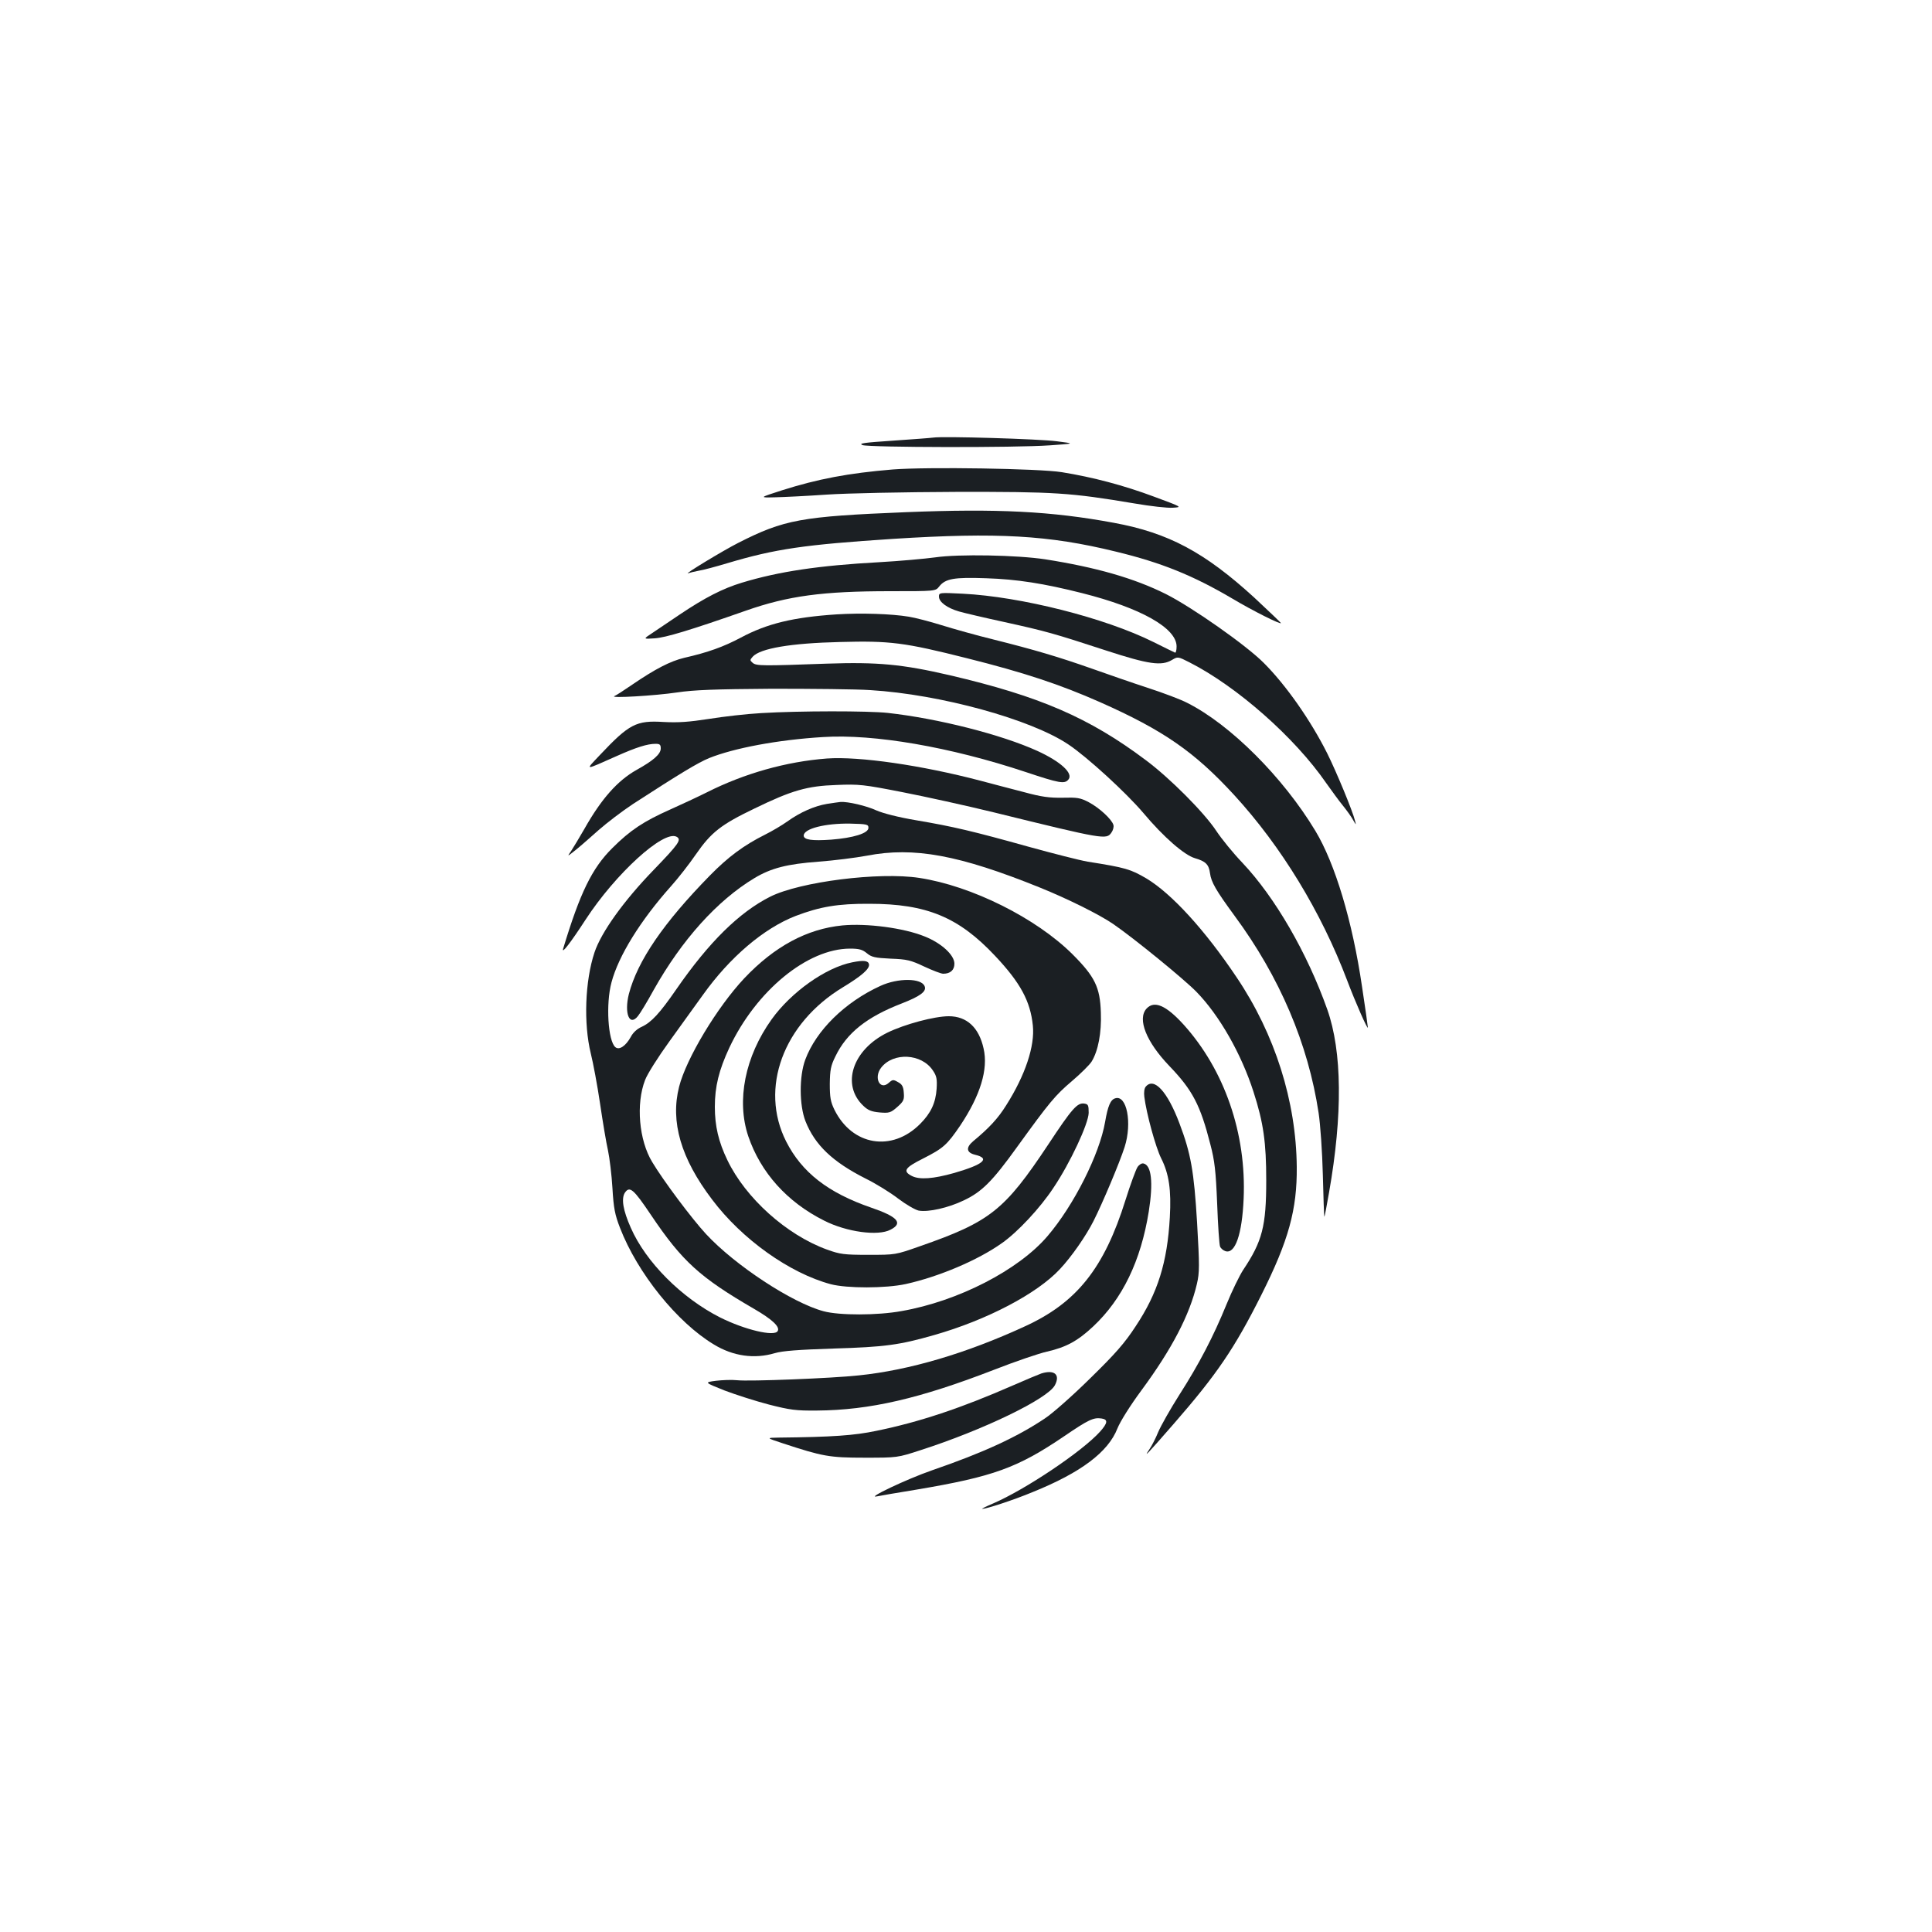 <?xml version="1.0" standalone="no"?>
<!DOCTYPE svg PUBLIC "-//W3C//DTD SVG 20010904//EN"
 "http://www.w3.org/TR/2001/REC-SVG-20010904/DTD/svg10.dtd">
<svg version="1.0" xmlns="http://www.w3.org/2000/svg"
 width="1000pt" height="1000pt" viewBox="0 0 1000 1000"
 preserveAspectRatio="xMidYMid meet">
<g transform="translate(0,1000) scale(0.1,-0.1)"
fill="#1b1f23" stroke="none">
<path d="M4830 7735 c-14 -2 -108 -9 -210 -16 -149 -10 -179 -14 -155 -23 38
-12 790 -14 970 -1 130 9 130 9 35 21 -91 12 -588 27 -640 19z"/>
<path d="M4620 7570 c-229 -19 -387 -49 -573 -108 -118 -38 -118 -38 -35 -36
46 1 166 7 268 14 102 7 399 13 665 14 517 1 594 -4 928 -60 81 -14 170 -24
197 -22 50 3 50 3 -96 57 -158 59 -317 101 -478 127 -117 19 -698 28 -876 14z"/>
<path d="M4690 7349 c-543 -22 -631 -38 -869 -159 -79 -40 -288 -167 -259
-157 9 3 34 9 55 13 21 3 88 21 148 39 248 74 399 96 860 126 538 34 803 19
1150 -66 236 -57 399 -123 603 -243 107 -64 252 -136 252 -127 0 2 -62 61
-137 131 -258 236 -445 336 -728 388 -323 60 -603 74 -1075 55z"/>
<path d="M4840 7115 c-52 -7 -183 -19 -290 -25 -311 -17 -519 -48 -710 -106
-99 -30 -191 -77 -322 -165 -51 -34 -115 -77 -141 -95 -49 -32 -49 -32 12 -28
57 4 183 42 471 143 219 77 399 101 746 101 236 0 236 0 255 24 32 41 77 49
243 43 159 -5 299 -27 497 -77 305 -77 489 -181 489 -276 0 -20 -4 -34 -8 -32
-4 2 -55 26 -112 55 -251 125 -687 235 -987 250 -120 6 -123 6 -123 -15 0 -28
42 -59 104 -77 28 -8 134 -33 236 -55 213 -47 253 -58 525 -147 221 -72 287
-81 341 -49 30 18 31 18 90 -12 246 -125 545 -388 709 -626 28 -39 66 -92 86
-116 20 -25 44 -58 53 -75 15 -26 16 -27 10 -5 -12 51 -98 258 -145 352 -85
169 -212 351 -327 466 -91 92 -372 289 -507 357 -166 83 -364 139 -625 180
-144 22 -448 28 -570 10z"/>
<path d="M4330 6820 c-226 -15 -360 -48 -495 -120 -90 -48 -171 -77 -294 -105
-71 -17 -149 -57 -269 -139 -42 -29 -84 -56 -92 -59 -26 -12 211 2 325 19 86
13 195 17 490 19 209 0 438 -2 510 -7 362 -22 832 -151 1026 -282 97 -65 298
-249 387 -354 105 -125 212 -218 267 -234 55 -16 72 -32 78 -78 6 -46 31 -89
127 -220 234 -317 381 -663 435 -1020 9 -58 19 -202 22 -320 3 -118 6 -216 8
-218 1 -1 12 55 24 125 71 403 68 730 -9 948 -104 293 -270 580 -440 760 -47
49 -108 124 -135 165 -62 94 -240 273 -365 366 -292 219 -548 330 -1014 439
-246 57 -374 69 -636 60 -333 -12 -365 -12 -384 4 -15 13 -15 15 0 32 39 43
197 70 451 76 260 7 333 -2 658 -84 296 -74 482 -136 688 -227 329 -146 489
-257 695 -481 244 -266 450 -604 585 -960 43 -114 107 -259 107 -243 0 5 -13
99 -30 210 -50 341 -140 639 -242 808 -167 277 -440 550 -663 662 -32 17 -125
52 -205 78 -80 26 -209 71 -288 99 -170 60 -298 98 -510 151 -86 21 -207 55
-268 74 -61 19 -138 39 -170 44 -90 15 -246 20 -374 12z"/>
<path d="M3940 6309 c-74 -4 -196 -18 -270 -30 -104 -16 -158 -20 -235 -16
-142 9 -178 -10 -330 -171 -77 -82 -86 -82 90 -4 99 44 156 62 198 62 22 0 27
-4 27 -24 0 -29 -37 -62 -125 -111 -98 -55 -182 -149 -270 -305 -27 -47 -58
-98 -69 -115 -21 -30 -21 -30 23 5 24 19 77 66 120 104 42 37 122 98 178 135
244 158 335 213 393 237 129 52 357 95 590 109 263 17 658 -51 1049 -181 174
-58 201 -63 221 -39 27 32 -40 93 -160 148 -187 85 -514 168 -775 197 -103 11
-456 11 -655 -1z"/>
<path d="M4280 6074 c-210 -16 -427 -77 -621 -175 -46 -23 -132 -63 -190 -89
-137 -61 -207 -107 -300 -200 -105 -104 -167 -232 -254 -520 -10 -32 38 30
116 150 155 238 404 465 471 429 27 -15 12 -36 -118 -171 -156 -161 -272 -323
-307 -428 -49 -147 -57 -368 -19 -523 12 -48 34 -165 48 -260 14 -95 32 -203
41 -242 8 -38 19 -126 23 -195 6 -104 13 -138 39 -205 90 -234 296 -490 486
-604 100 -61 210 -76 315 -45 40 12 123 18 305 24 265 8 339 18 521 70 273 78
532 214 650 341 61 65 135 172 174 249 47 93 135 302 161 383 40 125 11 272
-49 252 -24 -7 -38 -40 -52 -122 -29 -168 -162 -432 -298 -591 -150 -176 -463
-337 -755 -388 -125 -23 -323 -23 -404 -1 -162 43 -458 237 -609 400 -73 79
-220 275 -278 372 -69 113 -85 302 -37 425 11 30 68 120 126 200 58 80 135
188 173 240 139 195 315 345 480 409 126 48 219 64 382 63 296 0 462 -69 650
-269 132 -140 183 -235 196 -361 11 -106 -39 -257 -138 -413 -43 -69 -89 -118
-171 -186 -39 -33 -35 -59 10 -70 80 -19 44 -50 -107 -94 -110 -31 -180 -36
-220 -16 -49 25 -37 43 57 90 106 54 124 70 193 171 104 156 146 291 121 399
-24 109 -87 167 -180 167 -74 0 -228 -41 -318 -85 -181 -89 -240 -270 -124
-379 24 -23 42 -30 84 -34 49 -4 57 -2 91 28 33 29 37 38 34 74 -2 32 -9 44
-30 55 -24 14 -28 14 -48 -4 -46 -41 -79 28 -39 79 63 81 209 73 267 -14 20
-29 23 -45 20 -95 -5 -74 -30 -127 -86 -183 -146 -146 -351 -112 -443 74 -20
41 -24 64 -24 134 1 72 5 94 29 142 58 121 162 204 343 274 95 37 130 62 119
89 -16 43 -138 44 -229 2 -184 -84 -333 -231 -389 -382 -32 -86 -31 -236 1
-318 49 -124 141 -211 311 -297 53 -26 129 -73 169 -104 41 -31 88 -58 106
-62 50 -9 153 14 234 53 93 44 148 99 276 277 167 231 197 267 283 340 46 39
92 85 102 101 34 55 52 149 48 254 -4 131 -31 186 -147 302 -188 187 -522 354
-793 395 -208 32 -617 -20 -771 -97 -161 -81 -318 -236 -486 -479 -87 -126
-130 -172 -180 -195 -23 -10 -45 -30 -56 -52 -26 -47 -60 -70 -80 -53 -38 32
-50 224 -20 335 36 137 150 321 309 499 35 39 93 113 128 164 79 114 130 154
303 237 193 94 273 117 425 122 116 5 141 2 340 -37 118 -23 332 -70 475 -105
573 -141 582 -142 608 -104 8 11 13 29 10 39 -8 29 -73 89 -128 118 -44 23
-60 25 -135 23 -68 -1 -108 4 -200 29 -63 16 -164 43 -225 59 -304 80 -628
127 -795 115z m-911 -2362 c162 -241 254 -324 533 -486 95 -55 137 -94 123
-116 -18 -29 -170 7 -298 71 -199 101 -384 286 -462 464 -40 90 -50 150 -31
181 25 37 45 20 135 -114z"/>
<path d="M4280 5839 c-65 -11 -138 -43 -205 -91 -28 -20 -79 -50 -115 -68
-110 -55 -191 -115 -286 -212 -240 -245 -374 -441 -419 -613 -25 -100 3 -170
47 -114 11 13 48 74 82 136 145 258 328 462 521 578 87 52 169 73 332 85 79 6
191 20 250 31 243 47 478 4 898 -166 143 -58 304 -138 376 -187 108 -74 370
-288 432 -352 119 -122 232 -321 295 -517 52 -161 66 -263 66 -459 0 -236 -20
-315 -120 -464 -18 -28 -57 -107 -85 -176 -69 -169 -142 -309 -245 -470 -47
-74 -96 -161 -109 -192 -13 -32 -34 -73 -46 -90 -31 -46 -17 -32 126 132 224
257 315 391 454 668 141 281 185 442 183 662 -3 340 -113 687 -311 981 -164
245 -337 434 -467 512 -82 48 -107 56 -304 87 -41 7 -178 42 -305 77 -290 81
-392 105 -581 137 -95 16 -172 36 -207 51 -51 24 -150 47 -187 44 -8 -1 -40
-5 -70 -10z m215 -124 c0 -28 -78 -52 -193 -61 -99 -7 -142 -1 -142 21 0 36
111 64 240 62 88 -2 95 -4 95 -22z"/>
<path d="M4360 5210 c-183 -18 -351 -108 -508 -274 -140 -149 -300 -415 -337
-561 -46 -181 9 -371 171 -584 154 -205 401 -381 614 -438 84 -22 284 -22 389
1 171 38 372 123 496 211 83 58 199 183 267 286 87 129 182 333 183 389 0 40
-3 45 -23 48 -36 5 -63 -25 -187 -213 -226 -340 -300 -399 -665 -526 -125 -44
-125 -44 -265 -44 -127 0 -147 3 -214 27 -210 76 -422 267 -516 463 -46 95
-65 177 -65 276 0 105 21 190 75 306 139 295 404 513 625 513 47 0 64 -5 87
-24 24 -20 41 -24 123 -28 85 -3 104 -8 174 -41 43 -20 87 -37 98 -37 37 0 58
19 58 52 0 45 -68 107 -154 141 -108 44 -299 69 -426 57z"/>
<path d="M4411 5019 c-137 -27 -316 -154 -417 -295 -138 -193 -183 -420 -121
-605 64 -188 201 -341 393 -437 116 -59 279 -81 343 -47 67 34 38 67 -99 114
-224 77 -360 183 -441 343 -139 275 -15 611 294 798 99 60 139 96 135 119 -4
19 -28 22 -87 10z"/>
<path d="M5934 4779 c-48 -54 -1 -172 119 -297 120 -125 160 -202 212 -406 22
-84 28 -136 35 -306 4 -113 11 -213 15 -222 4 -10 16 -20 28 -24 50 -16 86 86
94 271 15 338 -99 667 -311 902 -91 100 -152 126 -192 82z"/>
<path d="M5930 4375 c-7 -8 -10 -30 -7 -52 11 -88 59 -262 87 -318 41 -81 53
-165 45 -306 -13 -233 -62 -391 -177 -564 -56 -86 -105 -142 -234 -268 -89
-88 -195 -182 -236 -209 -145 -97 -319 -177 -583 -268 -133 -46 -349 -149
-285 -135 14 3 106 19 205 35 397 67 521 112 763 276 126 86 152 98 193 92 35
-5 33 -23 -7 -68 -94 -104 -387 -300 -554 -372 -36 -15 -61 -28 -56 -28 21 0
160 45 261 87 250 101 391 207 439 330 14 35 65 117 125 198 157 213 249 390
286 549 14 60 14 93 1 319 -16 265 -32 356 -91 512 -62 165 -132 242 -175 190z"/>
<path d="M5887 3958 c-8 -13 -36 -88 -61 -168 -111 -355 -253 -533 -523 -656
-302 -139 -596 -226 -858 -253 -137 -15 -569 -32 -630 -25 -27 3 -77 1 -110
-3 -60 -8 -60 -8 45 -50 58 -22 161 -55 230 -73 110 -28 140 -32 248 -31 274
2 532 62 917 211 110 43 233 85 274 94 100 23 159 55 240 131 151 142 246 339
287 594 24 151 14 241 -28 249 -9 2 -23 -7 -31 -20z"/>
<path d="M5390 2891 c-14 -5 -79 -32 -145 -61 -274 -120 -489 -191 -709 -236
-114 -24 -227 -32 -506 -35 -65 -1 -65 -1 23 -30 204 -67 239 -74 422 -74 170
0 170 0 290 39 323 104 657 265 695 336 29 55 -2 82 -70 61z"/>
</g>
</svg>
